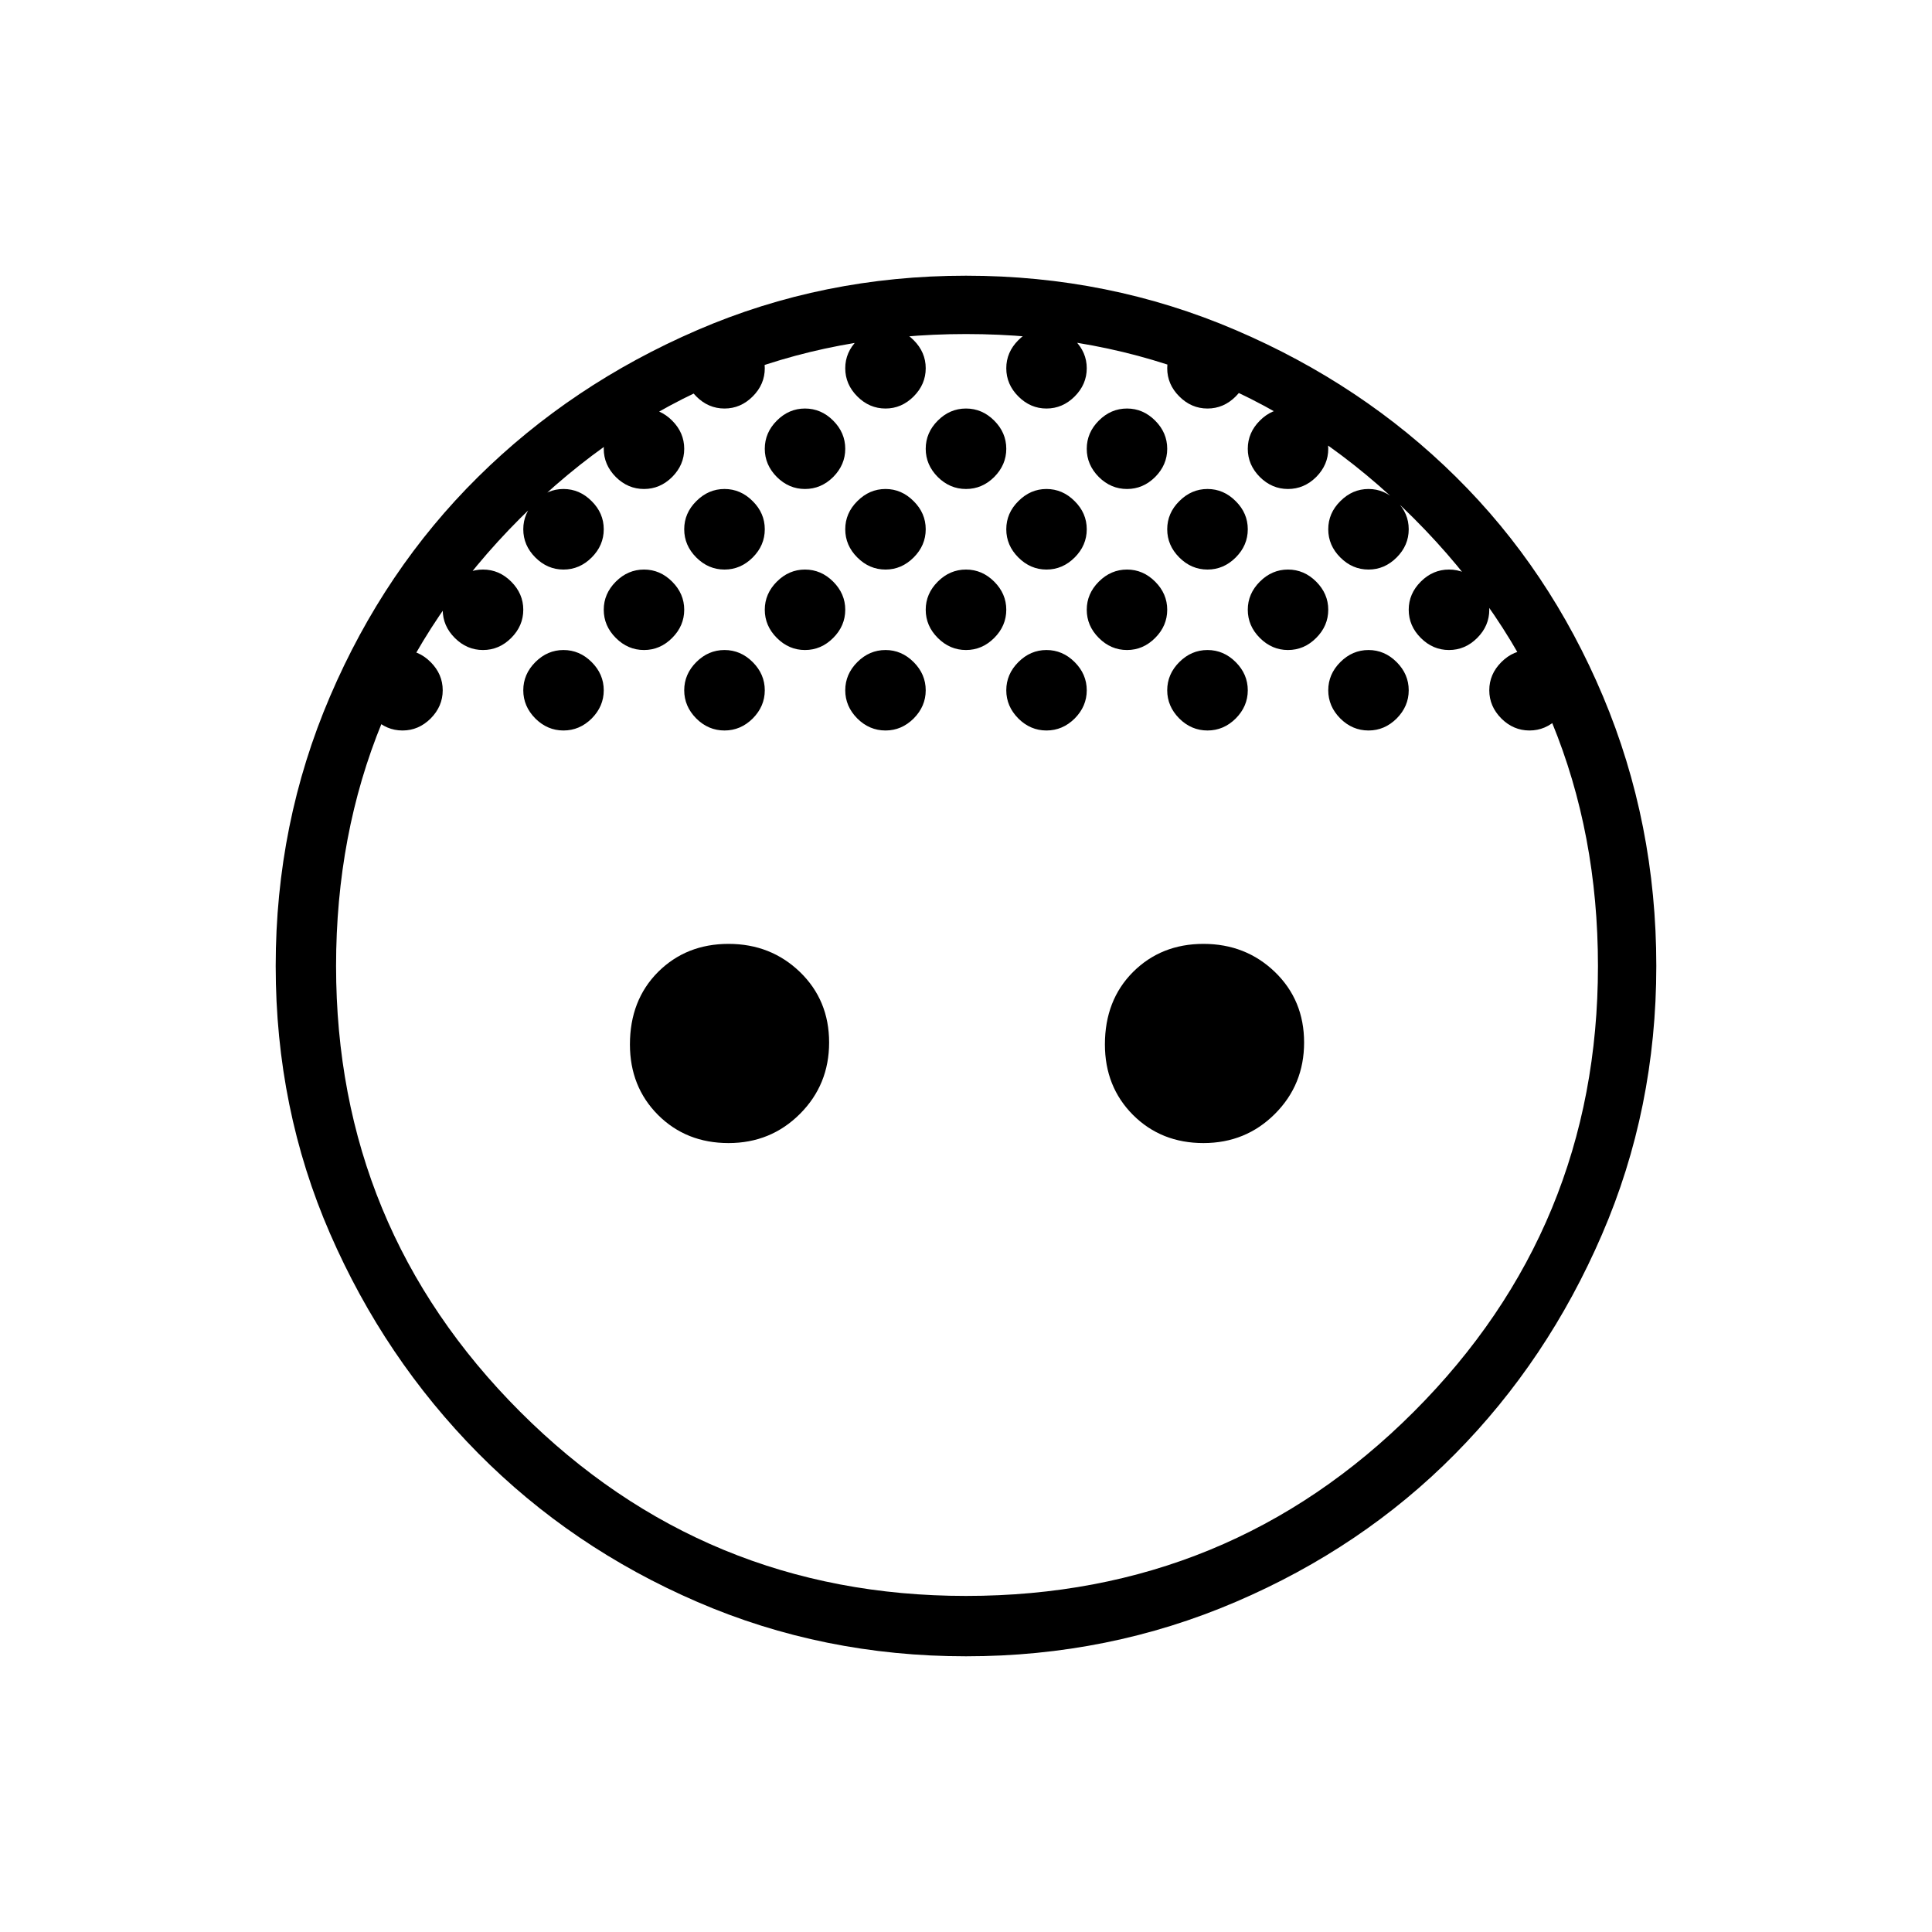 <svg xmlns="http://www.w3.org/2000/svg" height="20" width="20"><path d="M10 5.062q-.167 0-.292-.124-.125-.126-.125-.292 0-.167.125-.292.125-.125.292-.125.167 0 .292.125.125.125.125.292 0 .166-.125.292-.125.124-.292.124Zm1.667 0q-.167 0-.292-.124-.125-.126-.125-.292 0-.167.125-.292.125-.125.292-.125.166 0 .291.125.125.125.125.292 0 .166-.125.292-.125.124-.291.124Zm-3.334 0q-.166 0-.291-.124-.125-.126-.125-.292 0-.167.125-.292.125-.125.291-.125.167 0 .292.125.125.125.125.292 0 .166-.125.292-.125.124-.292.124Zm5.834.834q-.167 0-.292-.125-.125-.125-.125-.292 0-.167.125-.291.125-.126.292-.126.166 0 .291.126.125.124.125.291 0 .167-.125.292-.125.125-.291.125Zm-6.667 0q-.167 0-.292-.125-.125-.125-.125-.292 0-.167.125-.291.125-.126.292-.126.167 0 .292.126.125.124.125.291 0 .167-.125.292-.125.125-.292.125Zm-1.667 0q-.166 0-.291-.125-.125-.125-.125-.292 0-.167.125-.291.125-.126.291-.126.167 0 .292.126.125.124.125.291 0 .167-.125.292-.125.125-.292.125Zm3.334 0q-.167 0-.292-.125-.125-.125-.125-.292 0-.167.125-.291.125-.126.292-.126.166 0 .291.126.125.124.125.291 0 .167-.125.292-.125.125-.291.125Zm1.666 0q-.166 0-.291-.125-.125-.125-.125-.292 0-.167.125-.291.125-.126.291-.126.167 0 .292.126.125.124.125.291 0 .167-.125.292-.125.125-.292.125Zm1.667 0q-.167 0-.292-.125-.125-.125-.125-.292 0-.167.125-.291.125-.126.292-.126.167 0 .292.126.125.124.125.291 0 .167-.125.292-.125.125-.292.125Zm-2.5.833q-.167 0-.292-.125-.125-.125-.125-.292 0-.166.125-.291.125-.125.292-.125.167 0 .292.125.125.125.125.291 0 .167-.125.292-.125.125-.292.125Zm1.667 0q-.167 0-.292-.125-.125-.125-.125-.292 0-.166.125-.291.125-.125.292-.125.166 0 .291.125.125.125.125.291 0 .167-.125.292-.125.125-.291.125Zm1.666 0q-.166 0-.291-.125-.125-.125-.125-.292 0-.166.125-.291.125-.125.291-.125.167 0 .292.125.125.125.125.291 0 .167-.125.292-.125.125-.292.125Zm-5 0q-.166 0-.291-.125-.125-.125-.125-.292 0-.166.125-.291.125-.125.291-.125.167 0 .292.125.125.125.125.291 0 .167-.125.292-.125.125-.292.125Zm-1.666 0q-.167 0-.292-.125-.125-.125-.125-.292 0-.166.125-.291.125-.125.292-.125.166 0 .291.125.125.125.125.291 0 .167-.125.292-.125.125-.291.125Zm.833.833q-.167 0-.292-.124-.125-.126-.125-.292 0-.167.125-.292.125-.125.292-.125.167 0 .292.125.125.125.125.292 0 .166-.125.292-.125.124-.292.124Zm-1.667 0q-.166 0-.291-.124-.125-.126-.125-.292 0-.167.125-.292.125-.125.291-.125.167 0 .292.125.125.125.125.292 0 .166-.125.292-.125.124-.292.124Zm3.334 0q-.167 0-.292-.124-.125-.126-.125-.292 0-.167.125-.292.125-.125.292-.125.166 0 .291.125.125.125.125.292 0 .166-.125.292-.125.124-.291.124Zm1.666 0q-.166 0-.291-.124-.125-.126-.125-.292 0-.167.125-.292.125-.125.291-.125.167 0 .292.125.125.125.125.292 0 .166-.125.292-.125.124-.292.124Zm1.667 0q-.167 0-.292-.124-.125-.126-.125-.292 0-.167.125-.292.125-.125.292-.125.167 0 .292.125.125.125.125.292 0 .166-.125.292-.125.124-.292.124Zm1.667 0q-.167 0-.292-.124-.125-.126-.125-.292 0-.167.125-.292.125-.125.292-.125.166 0 .291.125.125.125.125.292 0 .166-.125.292-.125.124-.291.124Zm-10 0q-.167 0-.292-.124-.125-.126-.125-.292 0-.167.125-.292.125-.125.292-.125.166 0 .291.125.125.125.125.292 0 .166-.125.292-.125.124-.291.124ZM5 6.729q-.167 0-.292-.125-.125-.125-.125-.292 0-.166.125-.291.125-.125.292-.125.167 0 .292.125.125.125.125.291 0 .167-.125.292-.125.125-.292.125Zm1.667-1.667q-.167 0-.292-.124-.125-.126-.125-.292 0-.167.125-.292.125-.125.292-.125.166 0 .291.125.125.125.125.292 0 .166-.125.292-.125.124-.291.124Zm.833-.833q-.167 0-.292-.125-.125-.125-.125-.292 0-.166.125-.291.125-.125.292-.125.167 0 .292.125.125.125.125.291 0 .167-.125.292-.125.125-.292.125Zm1.667 0q-.167 0-.292-.125-.125-.125-.125-.292 0-.166.125-.291.125-.125.292-.125.166 0 .291.125.125.125.125.291 0 .167-.125.292-.125.125-.291.125Zm1.666 0q-.166 0-.291-.125-.125-.125-.125-.292 0-.166.125-.291.125-.125.291-.125.167 0 .292.125.125.125.125.291 0 .167-.125.292-.125.125-.292.125Zm1.667 0q-.167 0-.292-.125-.125-.125-.125-.292 0-.166.125-.291.125-.125.292-.125.167 0 .292.125.125.125.125.291 0 .167-.125.292-.125.125-.292.125Zm.833.833q-.166 0-.291-.124-.125-.126-.125-.292 0-.167.125-.292.125-.125.291-.125.167 0 .292.125.125.125.125.292 0 .166-.125.292-.125.124-.292.124ZM15 6.729q-.167 0-.292-.125-.125-.125-.125-.292 0-.166.125-.291.125-.125.292-.125.167 0 .292.125.125.125.125.291 0 .167-.125.292-.125.125-.292.125Zm.833.833q-.166 0-.291-.124-.125-.126-.125-.292 0-.167.125-.292.125-.125.291-.125.167 0 .292.125.125.125.125.292 0 .166-.125.292-.125.124-.292.124Zm-8.291 4.271q-.438 0-.73-.291-.291-.292-.291-.73 0-.458.291-.75.292-.291.73-.291.437 0 .739.291.302.292.302.73 0 .437-.302.739t-.739.302Zm4.916 0q-.437 0-.729-.291-.291-.292-.291-.73 0-.458.291-.75.292-.291.729-.291.438 0 .74.291.302.292.302.73 0 .437-.302.739t-.74.302ZM10 17.146q-1.479 0-2.781-.563-1.302-.562-2.271-1.541-.969-.98-1.531-2.271-.563-1.292-.563-2.771 0-1.479.563-2.792.562-1.312 1.531-2.27.969-.959 2.271-1.521Q8.521 2.854 10 2.854t2.792.563q1.312.562 2.281 1.521.969.958 1.521 2.27.552 1.313.552 2.792 0 1.479-.563 2.781-.562 1.302-1.521 2.271-.958.969-2.27 1.531-1.313.563-2.792.563Zm0-.625q2.729 0 4.635-1.906 1.907-1.907 1.907-4.615 0-2.729-1.907-4.635Q12.729 3.458 10 3.458q-2.708 0-4.615 1.907Q3.479 7.271 3.479 10q0 2.708 1.906 4.615Q7.292 16.521 10 16.521Z"/></svg>
